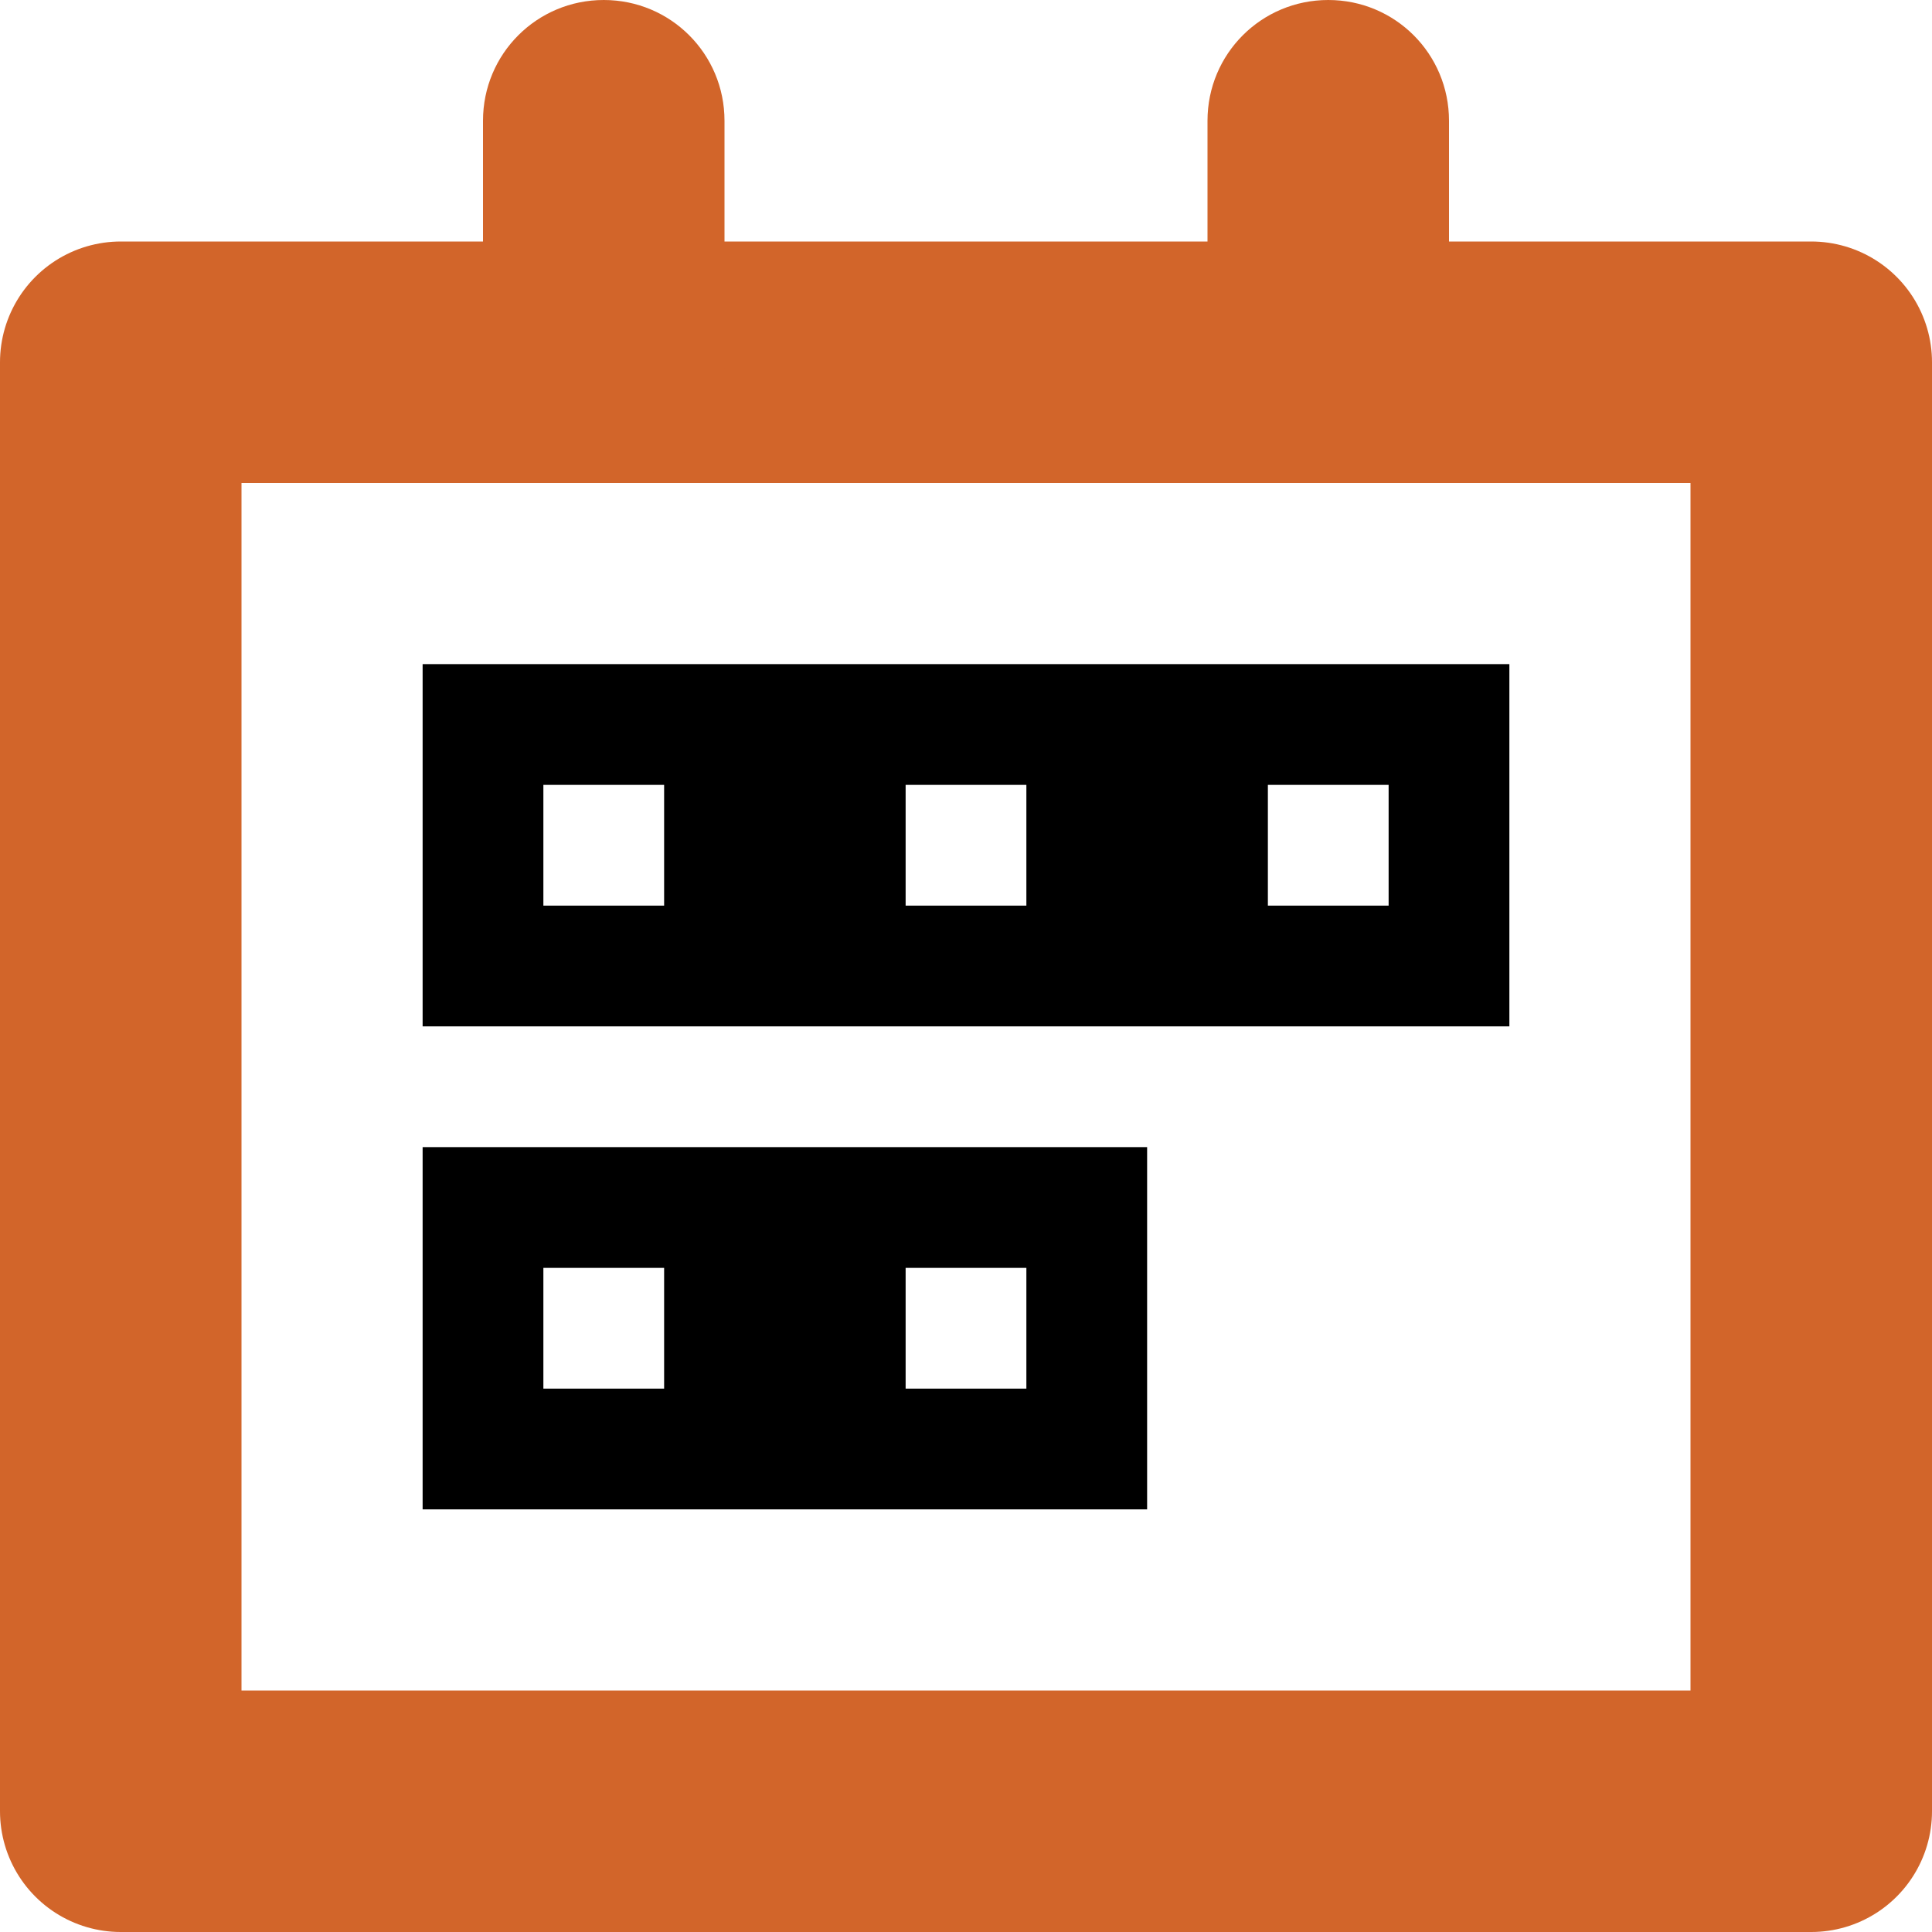 <?xml version="1.0" encoding="UTF-8" standalone="no"?>
<svg
   xmlns:dc="http://purl.org/dc/elements/1.1/"
   xmlns:cc="http://creativecommons.org/ns#"
   xmlns:rdf="http://www.w3.org/1999/02/22-rdf-syntax-ns#"
   xmlns:svg="http://www.w3.org/2000/svg"
   xmlns="http://www.w3.org/2000/svg"
   xmlns:sodipodi="http://sodipodi.sourceforge.net/DTD/sodipodi-0.dtd"
   xmlns:inkscape="http://www.inkscape.org/namespaces/inkscape"
   width="16"
   height="16"
   viewBox="0 0 16 16"
   version="1.1"
   id="svg14"
   sodipodi:docname="icon-16-calendar-primary.svg"
   inkscape:version="0.92.3 (2405546, 2018-03-11)">
  <defs
     id="defs18" />
  <sodipodi:namedview
     pagecolor="#ffffff"
     bordercolor="#666666"
     borderopacity="1"
     objecttolerance="10"
     gridtolerance="10"
     guidetolerance="10"
     inkscape:pageopacity="0"
     inkscape:pageshadow="2"
     inkscape:window-width="640"
     inkscape:window-height="480"
     id="namedview16"
     showgrid="false"
     inkscape:zoom="14.75"
     inkscape:cx="8"
     inkscape:cy="8"
     inkscape:window-x="67"
     inkscape:window-y="27"
     inkscape:window-maximized="0"
     inkscape:current-layer="svg14" />
  <g
     style="fill:none;fill-rule:evenodd"
     id="g8"
     transform="translate(1)">
    <path
       style="stroke:#d2652a;stroke-width:2;stroke-linecap:round;stroke-linejoin:round"
       inkscape:connector-curvature="0"
       id="path2"
       d="M 0,3 H 14 V 15 H 0 Z" />
    <path
       style="fill:#d2652a"
       d="M 4,0 C 4.554,0 5,0.446 5,1 V 3 C 5,3.554 4.554,4 4,4 3.446,4 3,3.554 3,3 V 1 C 3,0.446 3.446,0 4,0 Z"
       id="rect4" />
    <path
       style="fill:#d2652a"
       d="m 10,0 c 0.554,0 1,0.446 1,1 V 3 C 11,3.554 10.554,4 10,4 9.446,4 9,3.554 9,3 V 1 C 9,0.446 9.446,0 10,0 Z"
       id="rect6" />
  </g>
  <path
     style="color:#000000;font-style:normal;font-variant:normal;font-weight:normal;font-stretch:normal;font-size:medium;line-height:normal;font-family:sans-serif;font-variant-ligatures:normal;font-variant-position:normal;font-variant-caps:normal;font-variant-numeric:normal;font-variant-alternates:normal;font-feature-settings:normal;text-indent:0;text-align:start;text-decoration:none;text-decoration-line:none;text-decoration-style:solid;text-decoration-color:#000000;letter-spacing:normal;word-spacing:normal;text-transform:none;writing-mode:lr-tb;direction:ltr;text-orientation:mixed;dominant-baseline:auto;baseline-shift:baseline;text-anchor:start;white-space:normal;shape-padding:0;clip-rule:nonzero;display:inline;overflow:visible;visibility:visible;opacity:1;isolation:auto;mix-blend-mode:normal;color-interpolation:sRGB;color-interpolation-filters:linearRGB;solid-color:#000000;solid-opacity:1;vector-effect:none;fill-opacity:1;fill-rule:evenodd;stroke:none;stroke-width:1;stroke-linecap:butt;stroke-linejoin:miter;stroke-miterlimit:4;stroke-dasharray:none;stroke-dashoffset:0;stroke-opacity:1;color-rendering:auto;image-rendering:auto;shape-rendering:auto;text-rendering:auto;enable-background:accumulate"
     d="M 3.5,5.5 V 6 8.5 h 3 3 3 v -3 h -3 -3 z m 1,1 h 1 v 1 h -1 z m 3,0 h 1 v 1 h -1 z m 3,0 h 1 v 1 h -1 z m -7,3 v 0.5 2.5 h 3 3 v -3 h -3 z m 1,1 h 1 v 1 h -1 z m 3,0 h 1 v 1 h -1 z"
     id="path10"
     inkscape:connector-curvature="0" />
</svg>
